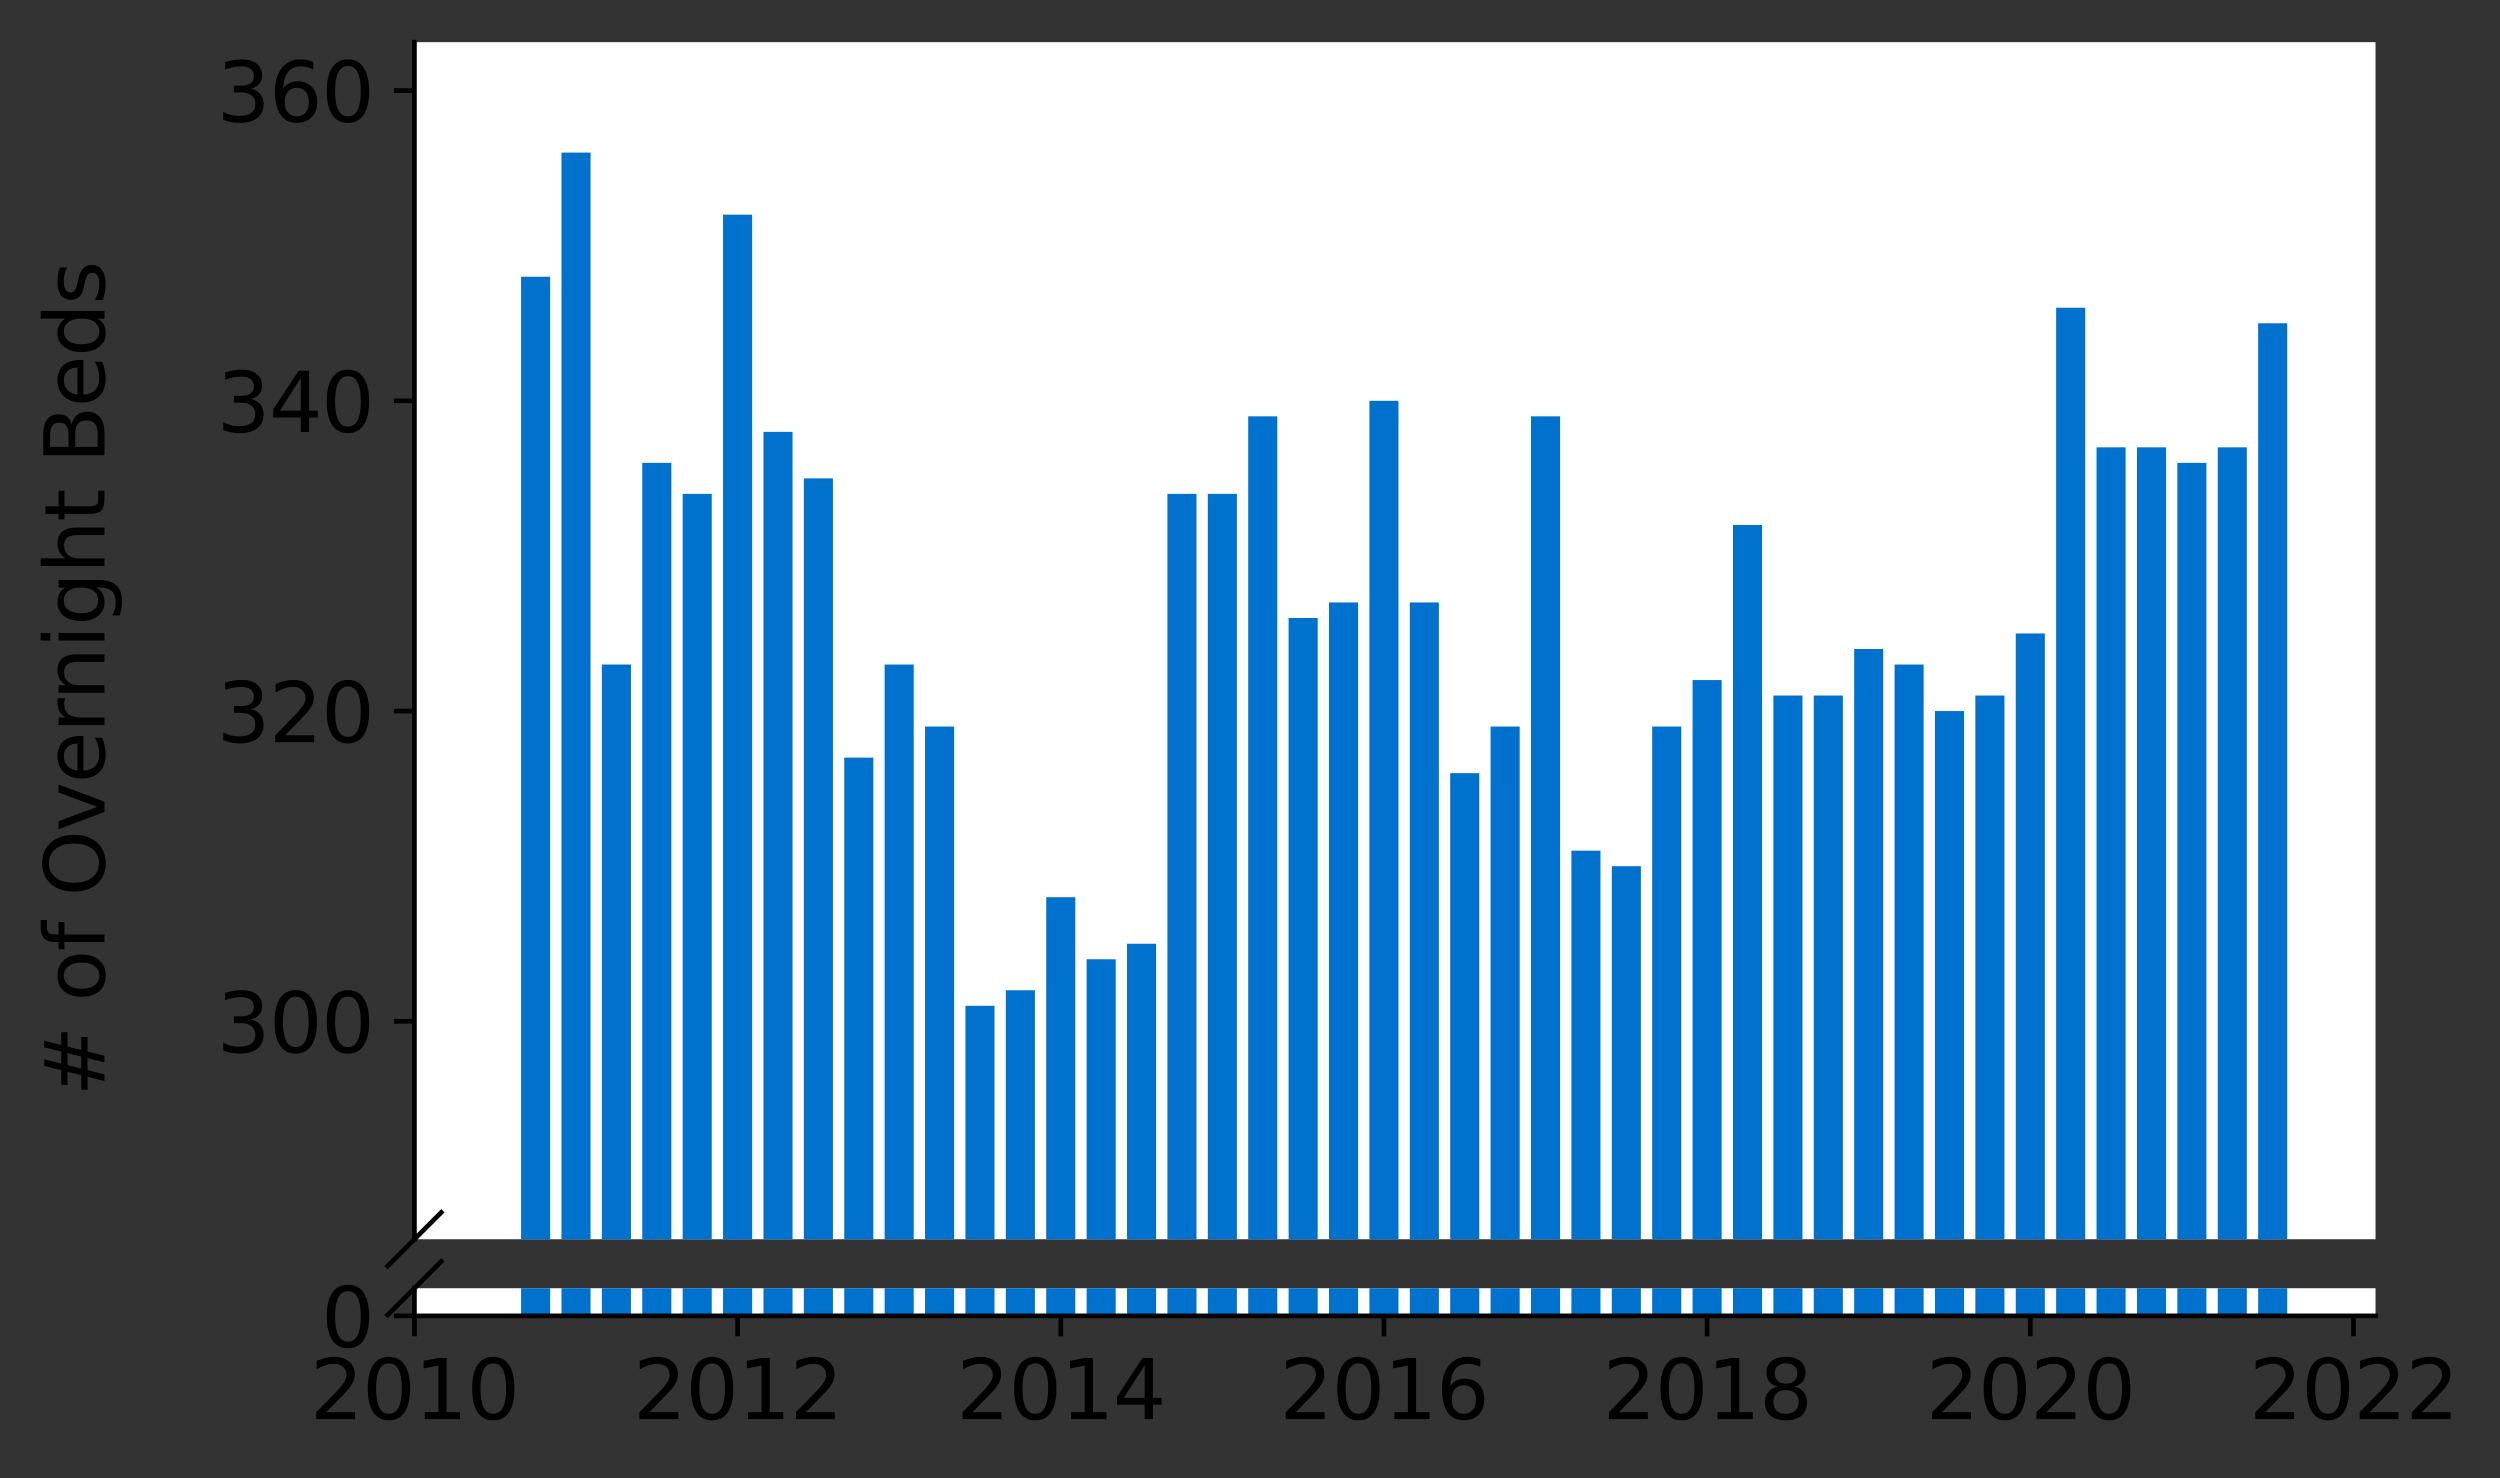 <?xml version="1.0" encoding="utf-8" standalone="no"?>
<!DOCTYPE svg PUBLIC "-//W3C//DTD SVG 1.1//EN"
  "http://www.w3.org/Graphics/SVG/1.1/DTD/svg11.dtd">
<svg height="252.389pt" version="1.1" viewBox="0 0 426.799 252.389" width="426.799pt" xmlns="http://www.w3.org/2000/svg" xmlns:xlink="http://www.w3.org/1999/xlink">
 <rect x="0" y="0" width="426.799" height="252.389" fill="#333333" stroke="none"/>
 <defs>
  <style type="text/css">*{stroke-linecap:butt;stroke-linejoin:round;}</style>
 </defs>
 <g id="figure_1">
  <g id="patch_1">
   <path d="M 0 252.389 
L 426.799 252.389 
L 426.799 0 
L 0 0 
z
" style="fill:none;"/>
  </g>
  <g id="axes_1">
   <g id="patch_2">
    <path d="M 70.749 211.563 
L 405.549 211.563 
L 405.549 7.2 
L 70.749 7.2 
z
" style="fill:#ffffff;"/>
   </g>
   <g id="patch_3">
    <path clip-path="url(#p595289b035)" d="M 385.508 968.821 
L 390.474 968.821 
L 390.474 55.186 
L 385.508 55.186 
z
" style="fill:#0072ce;"/>
   </g>
   <g id="patch_4">
    <path clip-path="url(#p595289b035)" d="M 378.611 968.821 
L 383.577 968.821 
L 383.577 76.371 
L 378.611 76.371 
z
" style="fill:#0072ce;"/>
   </g>
   <g id="patch_5">
    <path clip-path="url(#p595289b035)" d="M 371.715 968.821 
L 376.68 968.821 
L 376.68 79.02 
L 371.715 79.02 
z
" style="fill:#0072ce;"/>
   </g>
   <g id="patch_6">
    <path clip-path="url(#p595289b035)" d="M 364.818 968.821 
L 369.784 968.821 
L 369.784 76.371 
L 364.818 76.371 
z
" style="fill:#0072ce;"/>
   </g>
   <g id="patch_7">
    <path clip-path="url(#p595289b035)" d="M 357.922 968.821 
L 362.887 968.821 
L 362.887 76.371 
L 357.922 76.371 
z
" style="fill:#0072ce;"/>
   </g>
   <g id="patch_8">
    <path clip-path="url(#p595289b035)" d="M 351.025 968.821 
L 355.991 968.821 
L 355.991 52.538 
L 351.025 52.538 
z
" style="fill:#0072ce;"/>
   </g>
   <g id="patch_9">
    <path clip-path="url(#p595289b035)" d="M 344.129 968.821 
L 349.094 968.821 
L 349.094 108.15 
L 344.129 108.15 
z
" style="fill:#0072ce;"/>
   </g>
   <g id="patch_10">
    <path clip-path="url(#p595289b035)" d="M 337.232 968.821 
L 342.198 968.821 
L 342.198 118.743 
L 337.232 118.743 
z
" style="fill:#0072ce;"/>
   </g>
   <g id="patch_11">
    <path clip-path="url(#p595289b035)" d="M 330.336 968.821 
L 335.301 968.821 
L 335.301 121.391 
L 330.336 121.391 
z
" style="fill:#0072ce;"/>
   </g>
   <g id="patch_12">
    <path clip-path="url(#p595289b035)" d="M 323.439 968.821 
L 328.405 968.821 
L 328.405 113.447 
L 323.439 113.447 
z
" style="fill:#0072ce;"/>
   </g>
   <g id="patch_13">
    <path clip-path="url(#p595289b035)" d="M 316.542 968.821 
L 321.508 968.821 
L 321.508 110.798 
L 316.542 110.798 
z
" style="fill:#0072ce;"/>
   </g>
   <g id="patch_14">
    <path clip-path="url(#p595289b035)" d="M 309.646 968.821 
L 314.611 968.821 
L 314.611 118.743 
L 309.646 118.743 
z
" style="fill:#0072ce;"/>
   </g>
   <g id="patch_15">
    <path clip-path="url(#p595289b035)" d="M 302.749 968.821 
L 307.715 968.821 
L 307.715 118.743 
L 302.749 118.743 
z
" style="fill:#0072ce;"/>
   </g>
   <g id="patch_16">
    <path clip-path="url(#p595289b035)" d="M 295.853 968.821 
L 300.818 968.821 
L 300.818 89.613 
L 295.853 89.613 
z
" style="fill:#0072ce;"/>
   </g>
   <g id="patch_17">
    <path clip-path="url(#p595289b035)" d="M 288.956 968.821 
L 293.922 968.821 
L 293.922 116.095 
L 288.956 116.095 
z
" style="fill:#0072ce;"/>
   </g>
   <g id="patch_18">
    <path clip-path="url(#p595289b035)" d="M 282.06 968.821 
L 287.025 968.821 
L 287.025 124.039 
L 282.06 124.039 
z
" style="fill:#0072ce;"/>
   </g>
   <g id="patch_19">
    <path clip-path="url(#p595289b035)" d="M 275.163 968.821 
L 280.129 968.821 
L 280.129 147.873 
L 275.163 147.873 
z
" style="fill:#0072ce;"/>
   </g>
   <g id="patch_20">
    <path clip-path="url(#p595289b035)" d="M 268.267 968.821 
L 273.232 968.821 
L 273.232 145.225 
L 268.267 145.225 
z
" style="fill:#0072ce;"/>
   </g>
   <g id="patch_21">
    <path clip-path="url(#p595289b035)" d="M 261.37 968.821 
L 266.336 968.821 
L 266.336 71.075 
L 261.37 71.075 
z
" style="fill:#0072ce;"/>
   </g>
   <g id="patch_22">
    <path clip-path="url(#p595289b035)" d="M 254.474 968.821 
L 259.439 968.821 
L 259.439 124.039 
L 254.474 124.039 
z
" style="fill:#0072ce;"/>
   </g>
   <g id="patch_23">
    <path clip-path="url(#p595289b035)" d="M 247.577 968.821 
L 252.542 968.821 
L 252.542 131.984 
L 247.577 131.984 
z
" style="fill:#0072ce;"/>
   </g>
   <g id="patch_24">
    <path clip-path="url(#p595289b035)" d="M 240.68 968.821 
L 245.646 968.821 
L 245.646 102.854 
L 240.68 102.854 
z
" style="fill:#0072ce;"/>
   </g>
   <g id="patch_25">
    <path clip-path="url(#p595289b035)" d="M 233.784 968.821 
L 238.749 968.821 
L 238.749 68.427 
L 233.784 68.427 
z
" style="fill:#0072ce;"/>
   </g>
   <g id="patch_26">
    <path clip-path="url(#p595289b035)" d="M 226.887 968.821 
L 231.853 968.821 
L 231.853 102.854 
L 226.887 102.854 
z
" style="fill:#0072ce;"/>
   </g>
   <g id="patch_27">
    <path clip-path="url(#p595289b035)" d="M 219.991 968.821 
L 224.956 968.821 
L 224.956 105.502 
L 219.991 105.502 
z
" style="fill:#0072ce;"/>
   </g>
   <g id="patch_28">
    <path clip-path="url(#p595289b035)" d="M 213.094 968.821 
L 218.06 968.821 
L 218.06 71.075 
L 213.094 71.075 
z
" style="fill:#0072ce;"/>
   </g>
   <g id="patch_29">
    <path clip-path="url(#p595289b035)" d="M 206.198 968.821 
L 211.163 968.821 
L 211.163 84.316 
L 206.198 84.316 
z
" style="fill:#0072ce;"/>
   </g>
   <g id="patch_30">
    <path clip-path="url(#p595289b035)" d="M 199.301 968.821 
L 204.267 968.821 
L 204.267 84.316 
L 199.301 84.316 
z
" style="fill:#0072ce;"/>
   </g>
   <g id="patch_31">
    <path clip-path="url(#p595289b035)" d="M 192.405 968.821 
L 197.37 968.821 
L 197.37 161.115 
L 192.405 161.115 
z
" style="fill:#0072ce;"/>
   </g>
   <g id="patch_32">
    <path clip-path="url(#p595289b035)" d="M 185.508 968.821 
L 190.474 968.821 
L 190.474 163.763 
L 185.508 163.763 
z
" style="fill:#0072ce;"/>
   </g>
   <g id="patch_33">
    <path clip-path="url(#p595289b035)" d="M 178.611 968.821 
L 183.577 968.821 
L 183.577 153.17 
L 178.611 153.17 
z
" style="fill:#0072ce;"/>
   </g>
   <g id="patch_34">
    <path clip-path="url(#p595289b035)" d="M 171.715 968.821 
L 176.68 968.821 
L 176.68 169.059 
L 171.715 169.059 
z
" style="fill:#0072ce;"/>
   </g>
   <g id="patch_35">
    <path clip-path="url(#p595289b035)" d="M 164.818 968.821 
L 169.784 968.821 
L 169.784 171.707 
L 164.818 171.707 
z
" style="fill:#0072ce;"/>
   </g>
   <g id="patch_36">
    <path clip-path="url(#p595289b035)" d="M 157.922 968.821 
L 162.887 968.821 
L 162.887 124.039 
L 157.922 124.039 
z
" style="fill:#0072ce;"/>
   </g>
   <g id="patch_37">
    <path clip-path="url(#p595289b035)" d="M 151.025 968.821 
L 155.991 968.821 
L 155.991 113.447 
L 151.025 113.447 
z
" style="fill:#0072ce;"/>
   </g>
   <g id="patch_38">
    <path clip-path="url(#p595289b035)" d="M 144.129 968.821 
L 149.094 968.821 
L 149.094 129.336 
L 144.129 129.336 
z
" style="fill:#0072ce;"/>
   </g>
   <g id="patch_39">
    <path clip-path="url(#p595289b035)" d="M 137.232 968.821 
L 142.198 968.821 
L 142.198 81.668 
L 137.232 81.668 
z
" style="fill:#0072ce;"/>
   </g>
   <g id="patch_40">
    <path clip-path="url(#p595289b035)" d="M 130.336 968.821 
L 135.301 968.821 
L 135.301 73.723 
L 130.336 73.723 
z
" style="fill:#0072ce;"/>
   </g>
   <g id="patch_41">
    <path clip-path="url(#p595289b035)" d="M 123.439 968.821 
L 128.405 968.821 
L 128.405 36.648 
L 123.439 36.648 
z
" style="fill:#0072ce;"/>
   </g>
   <g id="patch_42">
    <path clip-path="url(#p595289b035)" d="M 116.542 968.821 
L 121.508 968.821 
L 121.508 84.316 
L 116.542 84.316 
z
" style="fill:#0072ce;"/>
   </g>
   <g id="patch_43">
    <path clip-path="url(#p595289b035)" d="M 109.646 968.821 
L 114.611 968.821 
L 114.611 79.02 
L 109.646 79.02 
z
" style="fill:#0072ce;"/>
   </g>
   <g id="patch_44">
    <path clip-path="url(#p595289b035)" d="M 102.749 968.821 
L 107.715 968.821 
L 107.715 113.447 
L 102.749 113.447 
z
" style="fill:#0072ce;"/>
   </g>
   <g id="patch_45">
    <path clip-path="url(#p595289b035)" d="M 95.853 968.821 
L 100.818 968.821 
L 100.818 26.055 
L 95.853 26.055 
z
" style="fill:#0072ce;"/>
   </g>
   <g id="patch_46">
    <path clip-path="url(#p595289b035)" d="M 88.956 968.821 
L 93.922 968.821 
L 93.922 47.241 
L 88.956 47.241 
z
" style="fill:#0072ce;"/>
   </g>
   <g id="matplotlib.axis_1">
    <g id="xtick_1"/>
    <g id="xtick_2"/>
    <g id="xtick_3"/>
    <g id="xtick_4"/>
    <g id="xtick_5"/>
    <g id="xtick_6"/>
    <g id="xtick_7"/>
   </g>
   <g id="matplotlib.axis_2">
    <g id="ytick_1">
     <g id="line2d_1">
      <defs>
       <path d="M 0 0 
L -3.5 0 
" id="me5094779f1" style="stroke:#000000;stroke-width:0.8;"/>
      </defs>
      <g>
       <use style="stroke:#000000;stroke-width:0.8;" x="70.749" xlink:href="#me5094779f1" y="174.356"/>
      </g>
     </g>
     <g id="text_1">
      <!-- 300 -->
      <g transform="translate(37.027 179.675)scale(0.14 -0.14)">
       <defs>
        <path d="M 2597 2516 
Q 3050 2419 3304 2112 
Q 3559 1806 3559 1356 
Q 3559 666 3084 287 
Q 2609 -91 1734 -91 
Q 1441 -91 1130 -33 
Q 819 25 488 141 
L 488 750 
Q 750 597 1062 519 
Q 1375 441 1716 441 
Q 2309 441 2620 675 
Q 2931 909 2931 1356 
Q 2931 1769 2642 2001 
Q 2353 2234 1838 2234 
L 1294 2234 
L 1294 2753 
L 1863 2753 
Q 2328 2753 2575 2939 
Q 2822 3125 2822 3475 
Q 2822 3834 2567 4026 
Q 2313 4219 1838 4219 
Q 1578 4219 1281 4162 
Q 984 4106 628 3988 
L 628 4550 
Q 988 4650 1302 4700 
Q 1616 4750 1894 4750 
Q 2613 4750 3031 4423 
Q 3450 4097 3450 3541 
Q 3450 3153 3228 2886 
Q 3006 2619 2597 2516 
z
" id="DejaVuSans-33" transform="scale(0.016)"/>
        <path d="M 2034 4250 
Q 1547 4250 1301 3770 
Q 1056 3291 1056 2328 
Q 1056 1369 1301 889 
Q 1547 409 2034 409 
Q 2525 409 2770 889 
Q 3016 1369 3016 2328 
Q 3016 3291 2770 3770 
Q 2525 4250 2034 4250 
z
M 2034 4750 
Q 2819 4750 3233 4129 
Q 3647 3509 3647 2328 
Q 3647 1150 3233 529 
Q 2819 -91 2034 -91 
Q 1250 -91 836 529 
Q 422 1150 422 2328 
Q 422 3509 836 4129 
Q 1250 4750 2034 4750 
z
" id="DejaVuSans-30" transform="scale(0.016)"/>
       </defs>
       <use xlink:href="#DejaVuSans-33"/>
       <use x="63.623" xlink:href="#DejaVuSans-30"/>
       <use x="127.246" xlink:href="#DejaVuSans-30"/>
      </g>
     </g>
    </g>
    <g id="ytick_2">
     <g id="line2d_2">
      <g>
       <use style="stroke:#000000;stroke-width:0.8;" x="70.749" xlink:href="#me5094779f1" y="121.391"/>
      </g>
     </g>
     <g id="text_2">
      <!-- 320 -->
      <g transform="translate(37.027 126.71)scale(0.14 -0.14)">
       <defs>
        <path d="M 1228 531 
L 3431 531 
L 3431 0 
L 469 0 
L 469 531 
Q 828 903 1448 1529 
Q 2069 2156 2228 2338 
Q 2531 2678 2651 2914 
Q 2772 3150 2772 3378 
Q 2772 3750 2511 3984 
Q 2250 4219 1831 4219 
Q 1534 4219 1204 4116 
Q 875 4013 500 3803 
L 500 4441 
Q 881 4594 1212 4672 
Q 1544 4750 1819 4750 
Q 2544 4750 2975 4387 
Q 3406 4025 3406 3419 
Q 3406 3131 3298 2873 
Q 3191 2616 2906 2266 
Q 2828 2175 2409 1742 
Q 1991 1309 1228 531 
z
" id="DejaVuSans-32" transform="scale(0.016)"/>
       </defs>
       <use xlink:href="#DejaVuSans-33"/>
       <use x="63.623" xlink:href="#DejaVuSans-32"/>
       <use x="127.246" xlink:href="#DejaVuSans-30"/>
      </g>
     </g>
    </g>
    <g id="ytick_3">
     <g id="line2d_3">
      <g>
       <use style="stroke:#000000;stroke-width:0.8;" x="70.749" xlink:href="#me5094779f1" y="68.427"/>
      </g>
     </g>
     <g id="text_3">
      <!-- 340 -->
      <g transform="translate(37.027 73.746)scale(0.14 -0.14)">
       <defs>
        <path d="M 2419 4116 
L 825 1625 
L 2419 1625 
L 2419 4116 
z
M 2253 4666 
L 3047 4666 
L 3047 1625 
L 3713 1625 
L 3713 1100 
L 3047 1100 
L 3047 0 
L 2419 0 
L 2419 1100 
L 313 1100 
L 313 1709 
L 2253 4666 
z
" id="DejaVuSans-34" transform="scale(0.016)"/>
       </defs>
       <use xlink:href="#DejaVuSans-33"/>
       <use x="63.623" xlink:href="#DejaVuSans-34"/>
       <use x="127.246" xlink:href="#DejaVuSans-30"/>
      </g>
     </g>
    </g>
    <g id="ytick_4">
     <g id="line2d_4">
      <g>
       <use style="stroke:#000000;stroke-width:0.8;" x="70.749" xlink:href="#me5094779f1" y="15.462"/>
      </g>
     </g>
     <g id="text_4">
      <!-- 360 -->
      <g transform="translate(37.027 20.781)scale(0.14 -0.14)">
       <defs>
        <path d="M 2113 2584 
Q 1688 2584 1439 2293 
Q 1191 2003 1191 1497 
Q 1191 994 1439 701 
Q 1688 409 2113 409 
Q 2538 409 2786 701 
Q 3034 994 3034 1497 
Q 3034 2003 2786 2293 
Q 2538 2584 2113 2584 
z
M 3366 4563 
L 3366 3988 
Q 3128 4100 2886 4159 
Q 2644 4219 2406 4219 
Q 1781 4219 1451 3797 
Q 1122 3375 1075 2522 
Q 1259 2794 1537 2939 
Q 1816 3084 2150 3084 
Q 2853 3084 3261 2657 
Q 3669 2231 3669 1497 
Q 3669 778 3244 343 
Q 2819 -91 2113 -91 
Q 1303 -91 875 529 
Q 447 1150 447 2328 
Q 447 3434 972 4092 
Q 1497 4750 2381 4750 
Q 2619 4750 2861 4703 
Q 3103 4656 3366 4563 
z
" id="DejaVuSans-36" transform="scale(0.016)"/>
       </defs>
       <use xlink:href="#DejaVuSans-33"/>
       <use x="63.623" xlink:href="#DejaVuSans-36"/>
       <use x="127.246" xlink:href="#DejaVuSans-30"/>
      </g>
     </g>
    </g>
   </g>
   <g id="line2d_5">
    <path d="M 66.167 216.145 
L 75.331 206.981 
" style="fill:none;stroke:#000000;stroke-linecap:square;stroke-width:0.8;"/>
   </g>
   <g id="patch_47">
    <path d="M 70.749 211.563 
L 70.749 7.2 
" style="fill:none;stroke:#000000;stroke-linecap:square;stroke-linejoin:miter;stroke-width:0.8;"/>
   </g>
  </g>
  <g id="axes_2">
   <g id="patch_48">
    <path d="M 70.749 224.64 
L 405.549 224.64 
L 405.549 219.926 
L 70.749 219.926 
z
" style="fill:#ffffff;"/>
   </g>
   <g id="patch_49">
    <path clip-path="url(#p4a46963727)" d="M 385.508 224.64 
L 390.474 224.64 
L 390.474 -688.996 
L 385.508 -688.996 
z
" style="fill:#0072ce;"/>
   </g>
   <g id="patch_50">
    <path clip-path="url(#p4a46963727)" d="M 378.611 224.64 
L 383.577 224.64 
L 383.577 -667.81 
L 378.611 -667.81 
z
" style="fill:#0072ce;"/>
   </g>
   <g id="patch_51">
    <path clip-path="url(#p4a46963727)" d="M 371.715 224.64 
L 376.68 224.64 
L 376.68 -665.162 
L 371.715 -665.162 
z
" style="fill:#0072ce;"/>
   </g>
   <g id="patch_52">
    <path clip-path="url(#p4a46963727)" d="M 364.818 224.64 
L 369.784 224.64 
L 369.784 -667.81 
L 364.818 -667.81 
z
" style="fill:#0072ce;"/>
   </g>
   <g id="patch_53">
    <path clip-path="url(#p4a46963727)" d="M 357.922 224.64 
L 362.887 224.64 
L 362.887 -667.81 
L 357.922 -667.81 
z
" style="fill:#0072ce;"/>
   </g>
   <g id="patch_54">
    <path clip-path="url(#p4a46963727)" d="M 351.025 224.64 
L 355.991 224.64 
L 355.991 -691.644 
L 351.025 -691.644 
z
" style="fill:#0072ce;"/>
   </g>
   <g id="patch_55">
    <path clip-path="url(#p4a46963727)" d="M 344.129 224.64 
L 349.094 224.64 
L 349.094 -636.031 
L 344.129 -636.031 
z
" style="fill:#0072ce;"/>
   </g>
   <g id="patch_56">
    <path clip-path="url(#p4a46963727)" d="M 337.232 224.64 
L 342.198 224.64 
L 342.198 -625.438 
L 337.232 -625.438 
z
" style="fill:#0072ce;"/>
   </g>
   <g id="patch_57">
    <path clip-path="url(#p4a46963727)" d="M 330.336 224.64 
L 335.301 224.64 
L 335.301 -622.79 
L 330.336 -622.79 
z
" style="fill:#0072ce;"/>
   </g>
   <g id="patch_58">
    <path clip-path="url(#p4a46963727)" d="M 323.439 224.64 
L 328.405 224.64 
L 328.405 -630.735 
L 323.439 -630.735 
z
" style="fill:#0072ce;"/>
   </g>
   <g id="patch_59">
    <path clip-path="url(#p4a46963727)" d="M 316.542 224.64 
L 321.508 224.64 
L 321.508 -633.383 
L 316.542 -633.383 
z
" style="fill:#0072ce;"/>
   </g>
   <g id="patch_60">
    <path clip-path="url(#p4a46963727)" d="M 309.646 224.64 
L 314.611 224.64 
L 314.611 -625.438 
L 309.646 -625.438 
z
" style="fill:#0072ce;"/>
   </g>
   <g id="patch_61">
    <path clip-path="url(#p4a46963727)" d="M 302.749 224.64 
L 307.715 224.64 
L 307.715 -625.438 
L 302.749 -625.438 
z
" style="fill:#0072ce;"/>
   </g>
   <g id="patch_62">
    <path clip-path="url(#p4a46963727)" d="M 295.853 224.64 
L 300.818 224.64 
L 300.818 -654.569 
L 295.853 -654.569 
z
" style="fill:#0072ce;"/>
   </g>
   <g id="patch_63">
    <path clip-path="url(#p4a46963727)" d="M 288.956 224.64 
L 293.922 224.64 
L 293.922 -628.087 
L 288.956 -628.087 
z
" style="fill:#0072ce;"/>
   </g>
   <g id="patch_64">
    <path clip-path="url(#p4a46963727)" d="M 282.06 224.64 
L 287.025 224.64 
L 287.025 -620.142 
L 282.06 -620.142 
z
" style="fill:#0072ce;"/>
   </g>
   <g id="patch_65">
    <path clip-path="url(#p4a46963727)" d="M 275.163 224.64 
L 280.129 224.64 
L 280.129 -596.308 
L 275.163 -596.308 
z
" style="fill:#0072ce;"/>
   </g>
   <g id="patch_66">
    <path clip-path="url(#p4a46963727)" d="M 268.267 224.64 
L 273.232 224.64 
L 273.232 -598.956 
L 268.267 -598.956 
z
" style="fill:#0072ce;"/>
   </g>
   <g id="patch_67">
    <path clip-path="url(#p4a46963727)" d="M 261.37 224.64 
L 266.336 224.64 
L 266.336 -673.106 
L 261.37 -673.106 
z
" style="fill:#0072ce;"/>
   </g>
   <g id="patch_68">
    <path clip-path="url(#p4a46963727)" d="M 254.474 224.64 
L 259.439 224.64 
L 259.439 -620.142 
L 254.474 -620.142 
z
" style="fill:#0072ce;"/>
   </g>
   <g id="patch_69">
    <path clip-path="url(#p4a46963727)" d="M 247.577 224.64 
L 252.542 224.64 
L 252.542 -612.197 
L 247.577 -612.197 
z
" style="fill:#0072ce;"/>
   </g>
   <g id="patch_70">
    <path clip-path="url(#p4a46963727)" d="M 240.68 224.64 
L 245.646 224.64 
L 245.646 -641.328 
L 240.68 -641.328 
z
" style="fill:#0072ce;"/>
   </g>
   <g id="patch_71">
    <path clip-path="url(#p4a46963727)" d="M 233.784 224.64 
L 238.749 224.64 
L 238.749 -675.755 
L 233.784 -675.755 
z
" style="fill:#0072ce;"/>
   </g>
   <g id="patch_72">
    <path clip-path="url(#p4a46963727)" d="M 226.887 224.64 
L 231.853 224.64 
L 231.853 -641.328 
L 226.887 -641.328 
z
" style="fill:#0072ce;"/>
   </g>
   <g id="patch_73">
    <path clip-path="url(#p4a46963727)" d="M 219.991 224.64 
L 224.956 224.64 
L 224.956 -638.68 
L 219.991 -638.68 
z
" style="fill:#0072ce;"/>
   </g>
   <g id="patch_74">
    <path clip-path="url(#p4a46963727)" d="M 213.094 224.64 
L 218.06 224.64 
L 218.06 -673.106 
L 213.094 -673.106 
z
" style="fill:#0072ce;"/>
   </g>
   <g id="patch_75">
    <path clip-path="url(#p4a46963727)" d="M 206.198 224.64 
L 211.163 224.64 
L 211.163 -659.865 
L 206.198 -659.865 
z
" style="fill:#0072ce;"/>
   </g>
   <g id="patch_76">
    <path clip-path="url(#p4a46963727)" d="M 199.301 224.64 
L 204.267 224.64 
L 204.267 -659.865 
L 199.301 -659.865 
z
" style="fill:#0072ce;"/>
   </g>
   <g id="patch_77">
    <path clip-path="url(#p4a46963727)" d="M 192.405 224.64 
L 197.37 224.64 
L 197.37 -583.067 
L 192.405 -583.067 
z
" style="fill:#0072ce;"/>
   </g>
   <g id="patch_78">
    <path clip-path="url(#p4a46963727)" d="M 185.508 224.64 
L 190.474 224.64 
L 190.474 -580.419 
L 185.508 -580.419 
z
" style="fill:#0072ce;"/>
   </g>
   <g id="patch_79">
    <path clip-path="url(#p4a46963727)" d="M 178.611 224.64 
L 183.577 224.64 
L 183.577 -591.012 
L 178.611 -591.012 
z
" style="fill:#0072ce;"/>
   </g>
   <g id="patch_80">
    <path clip-path="url(#p4a46963727)" d="M 171.715 224.64 
L 176.68 224.64 
L 176.68 -575.122 
L 171.715 -575.122 
z
" style="fill:#0072ce;"/>
   </g>
   <g id="patch_81">
    <path clip-path="url(#p4a46963727)" d="M 164.818 224.64 
L 169.784 224.64 
L 169.784 -572.474 
L 164.818 -572.474 
z
" style="fill:#0072ce;"/>
   </g>
   <g id="patch_82">
    <path clip-path="url(#p4a46963727)" d="M 157.922 224.64 
L 162.887 224.64 
L 162.887 -620.142 
L 157.922 -620.142 
z
" style="fill:#0072ce;"/>
   </g>
   <g id="patch_83">
    <path clip-path="url(#p4a46963727)" d="M 151.025 224.64 
L 155.991 224.64 
L 155.991 -630.735 
L 151.025 -630.735 
z
" style="fill:#0072ce;"/>
   </g>
   <g id="patch_84">
    <path clip-path="url(#p4a46963727)" d="M 144.129 224.64 
L 149.094 224.64 
L 149.094 -614.846 
L 144.129 -614.846 
z
" style="fill:#0072ce;"/>
   </g>
   <g id="patch_85">
    <path clip-path="url(#p4a46963727)" d="M 137.232 224.64 
L 142.198 224.64 
L 142.198 -662.514 
L 137.232 -662.514 
z
" style="fill:#0072ce;"/>
   </g>
   <g id="patch_86">
    <path clip-path="url(#p4a46963727)" d="M 130.336 224.64 
L 135.301 224.64 
L 135.301 -670.458 
L 130.336 -670.458 
z
" style="fill:#0072ce;"/>
   </g>
   <g id="patch_87">
    <path clip-path="url(#p4a46963727)" d="M 123.439 224.64 
L 128.405 224.64 
L 128.405 -707.533 
L 123.439 -707.533 
z
" style="fill:#0072ce;"/>
   </g>
   <g id="patch_88">
    <path clip-path="url(#p4a46963727)" d="M 116.542 224.64 
L 121.508 224.64 
L 121.508 -659.865 
L 116.542 -659.865 
z
" style="fill:#0072ce;"/>
   </g>
   <g id="patch_89">
    <path clip-path="url(#p4a46963727)" d="M 109.646 224.64 
L 114.611 224.64 
L 114.611 -665.162 
L 109.646 -665.162 
z
" style="fill:#0072ce;"/>
   </g>
   <g id="patch_90">
    <path clip-path="url(#p4a46963727)" d="M 102.749 224.64 
L 107.715 224.64 
L 107.715 -630.735 
L 102.749 -630.735 
z
" style="fill:#0072ce;"/>
   </g>
   <g id="patch_91">
    <path clip-path="url(#p4a46963727)" d="M 95.853 224.64 
L 100.818 224.64 
L 100.818 -718.126 
L 95.853 -718.126 
z
" style="fill:#0072ce;"/>
   </g>
   <g id="patch_92">
    <path clip-path="url(#p4a46963727)" d="M 88.956 224.64 
L 93.922 224.64 
L 93.922 -696.94 
L 88.956 -696.94 
z
" style="fill:#0072ce;"/>
   </g>
   <g id="matplotlib.axis_3">
    <g id="xtick_8">
     <g id="line2d_6">
      <defs>
       <path d="M 0 0 
L 0 3.5 
" id="m5fa2d2cb6b" style="stroke:#000000;stroke-width:0.8;"/>
      </defs>
      <g>
       <use style="stroke:#000000;stroke-width:0.8;" x="70.749" xlink:href="#m5fa2d2cb6b" y="224.64"/>
      </g>
     </g>
     <g id="text_5">
      <!-- 2010 -->
      <g transform="translate(52.934 242.278)scale(0.14 -0.14)">
       <defs>
        <path d="M 794 531 
L 1825 531 
L 1825 4091 
L 703 3866 
L 703 4441 
L 1819 4666 
L 2450 4666 
L 2450 531 
L 3481 531 
L 3481 0 
L 794 0 
L 794 531 
z
" id="DejaVuSans-31" transform="scale(0.016)"/>
       </defs>
       <use xlink:href="#DejaVuSans-32"/>
       <use x="63.623" xlink:href="#DejaVuSans-30"/>
       <use x="127.246" xlink:href="#DejaVuSans-31"/>
       <use x="190.869" xlink:href="#DejaVuSans-30"/>
      </g>
     </g>
    </g>
    <g id="xtick_9">
     <g id="line2d_7">
      <g>
       <use style="stroke:#000000;stroke-width:0.8;" x="125.922" xlink:href="#m5fa2d2cb6b" y="224.64"/>
      </g>
     </g>
     <g id="text_6">
      <!-- 2012 -->
      <g transform="translate(108.107 242.278)scale(0.14 -0.14)">
       <use xlink:href="#DejaVuSans-32"/>
       <use x="63.623" xlink:href="#DejaVuSans-30"/>
       <use x="127.246" xlink:href="#DejaVuSans-31"/>
       <use x="190.869" xlink:href="#DejaVuSans-32"/>
      </g>
     </g>
    </g>
    <g id="xtick_10">
     <g id="line2d_8">
      <g>
       <use style="stroke:#000000;stroke-width:0.8;" x="181.094" xlink:href="#m5fa2d2cb6b" y="224.64"/>
      </g>
     </g>
     <g id="text_7">
      <!-- 2014 -->
      <g transform="translate(163.279 242.278)scale(0.14 -0.14)">
       <use xlink:href="#DejaVuSans-32"/>
       <use x="63.623" xlink:href="#DejaVuSans-30"/>
       <use x="127.246" xlink:href="#DejaVuSans-31"/>
       <use x="190.869" xlink:href="#DejaVuSans-34"/>
      </g>
     </g>
    </g>
    <g id="xtick_11">
     <g id="line2d_9">
      <g>
       <use style="stroke:#000000;stroke-width:0.8;" x="236.267" xlink:href="#m5fa2d2cb6b" y="224.64"/>
      </g>
     </g>
     <g id="text_8">
      <!-- 2016 -->
      <g transform="translate(218.452 242.278)scale(0.14 -0.14)">
       <use xlink:href="#DejaVuSans-32"/>
       <use x="63.623" xlink:href="#DejaVuSans-30"/>
       <use x="127.246" xlink:href="#DejaVuSans-31"/>
       <use x="190.869" xlink:href="#DejaVuSans-36"/>
      </g>
     </g>
    </g>
    <g id="xtick_12">
     <g id="line2d_10">
      <g>
       <use style="stroke:#000000;stroke-width:0.8;" x="291.439" xlink:href="#m5fa2d2cb6b" y="224.64"/>
      </g>
     </g>
     <g id="text_9">
      <!-- 2018 -->
      <g transform="translate(273.624 242.278)scale(0.14 -0.14)">
       <defs>
        <path d="M 2034 2216 
Q 1584 2216 1326 1975 
Q 1069 1734 1069 1313 
Q 1069 891 1326 650 
Q 1584 409 2034 409 
Q 2484 409 2743 651 
Q 3003 894 3003 1313 
Q 3003 1734 2745 1975 
Q 2488 2216 2034 2216 
z
M 1403 2484 
Q 997 2584 770 2862 
Q 544 3141 544 3541 
Q 544 4100 942 4425 
Q 1341 4750 2034 4750 
Q 2731 4750 3128 4425 
Q 3525 4100 3525 3541 
Q 3525 3141 3298 2862 
Q 3072 2584 2669 2484 
Q 3125 2378 3379 2068 
Q 3634 1759 3634 1313 
Q 3634 634 3220 271 
Q 2806 -91 2034 -91 
Q 1263 -91 848 271 
Q 434 634 434 1313 
Q 434 1759 690 2068 
Q 947 2378 1403 2484 
z
M 1172 3481 
Q 1172 3119 1398 2916 
Q 1625 2713 2034 2713 
Q 2441 2713 2670 2916 
Q 2900 3119 2900 3481 
Q 2900 3844 2670 4047 
Q 2441 4250 2034 4250 
Q 1625 4250 1398 4047 
Q 1172 3844 1172 3481 
z
" id="DejaVuSans-38" transform="scale(0.016)"/>
       </defs>
       <use xlink:href="#DejaVuSans-32"/>
       <use x="63.623" xlink:href="#DejaVuSans-30"/>
       <use x="127.246" xlink:href="#DejaVuSans-31"/>
       <use x="190.869" xlink:href="#DejaVuSans-38"/>
      </g>
     </g>
    </g>
    <g id="xtick_13">
     <g id="line2d_11">
      <g>
       <use style="stroke:#000000;stroke-width:0.8;" x="346.611" xlink:href="#m5fa2d2cb6b" y="224.64"/>
      </g>
     </g>
     <g id="text_10">
      <!-- 2020 -->
      <g transform="translate(328.796 242.278)scale(0.14 -0.14)">
       <use xlink:href="#DejaVuSans-32"/>
       <use x="63.623" xlink:href="#DejaVuSans-30"/>
       <use x="127.246" xlink:href="#DejaVuSans-32"/>
       <use x="190.869" xlink:href="#DejaVuSans-30"/>
      </g>
     </g>
    </g>
    <g id="xtick_14">
     <g id="line2d_12">
      <g>
       <use style="stroke:#000000;stroke-width:0.8;" x="401.784" xlink:href="#m5fa2d2cb6b" y="224.64"/>
      </g>
     </g>
     <g id="text_11">
      <!-- 2022 -->
      <g transform="translate(383.969 242.278)scale(0.14 -0.14)">
       <use xlink:href="#DejaVuSans-32"/>
       <use x="63.623" xlink:href="#DejaVuSans-30"/>
       <use x="127.246" xlink:href="#DejaVuSans-32"/>
       <use x="190.869" xlink:href="#DejaVuSans-32"/>
      </g>
     </g>
    </g>
   </g>
   <g id="matplotlib.axis_4">
    <g id="ytick_5">
     <g id="line2d_13">
      <g>
       <use style="stroke:#000000;stroke-width:0.8;" x="70.749" xlink:href="#me5094779f1" y="224.64"/>
      </g>
     </g>
     <g id="text_12">
      <!-- 0 -->
      <g transform="translate(54.842 229.959)scale(0.14 -0.14)">
       <use xlink:href="#DejaVuSans-30"/>
      </g>
     </g>
    </g>
   </g>
   <g id="line2d_14">
    <path d="M 66.167 224.508 
L 75.331 215.344 
" style="fill:none;stroke:#000000;stroke-linecap:square;stroke-width:0.8;"/>
   </g>
   <g id="patch_93">
    <path d="M 70.749 224.64 
L 70.749 219.926 
" style="fill:none;stroke:#000000;stroke-linecap:square;stroke-linejoin:miter;stroke-width:0.8;"/>
   </g>
   <g id="patch_94">
    <path d="M 70.749 224.64 
L 405.549 224.64 
" style="fill:none;stroke:#000000;stroke-linecap:square;stroke-linejoin:miter;stroke-width:0.8;"/>
   </g>
  </g>
  <g id="axes_3">
   <g id="patch_95">
    <path d="M 70.749 224.64 
L 405.549 224.64 
L 405.549 7.2 
L 70.749 7.2 
z
" style="fill:none;"/>
   </g>
   <g id="matplotlib.axis_5"/>
   <g id="matplotlib.axis_6">
    <g id="text_13">
     <!-- # of Overnight Beds -->
     <g transform="translate(17.838 187.129)rotate(-90)scale(0.14 -0.14)">
      <defs>
       <path d="M 3272 2816 
L 2363 2816 
L 2100 1772 
L 3016 1772 
L 3272 2816 
z
M 2803 4594 
L 2478 3297 
L 3391 3297 
L 3719 4594 
L 4219 4594 
L 3897 3297 
L 4872 3297 
L 4872 2816 
L 3775 2816 
L 3519 1772 
L 4513 1772 
L 4513 1294 
L 3397 1294 
L 3072 0 
L 2572 0 
L 2894 1294 
L 1978 1294 
L 1656 0 
L 1153 0 
L 1478 1294 
L 494 1294 
L 494 1772 
L 1594 1772 
L 1856 2816 
L 850 2816 
L 850 3297 
L 1978 3297 
L 2297 4594 
L 2803 4594 
z
" id="DejaVuSans-23" transform="scale(0.016)"/>
       <path id="DejaVuSans-20" transform="scale(0.016)"/>
       <path d="M 1959 3097 
Q 1497 3097 1228 2736 
Q 959 2375 959 1747 
Q 959 1119 1226 758 
Q 1494 397 1959 397 
Q 2419 397 2687 759 
Q 2956 1122 2956 1747 
Q 2956 2369 2687 2733 
Q 2419 3097 1959 3097 
z
M 1959 3584 
Q 2709 3584 3137 3096 
Q 3566 2609 3566 1747 
Q 3566 888 3137 398 
Q 2709 -91 1959 -91 
Q 1206 -91 779 398 
Q 353 888 353 1747 
Q 353 2609 779 3096 
Q 1206 3584 1959 3584 
z
" id="DejaVuSans-6f" transform="scale(0.016)"/>
       <path d="M 2375 4863 
L 2375 4384 
L 1825 4384 
Q 1516 4384 1395 4259 
Q 1275 4134 1275 3809 
L 1275 3500 
L 2222 3500 
L 2222 3053 
L 1275 3053 
L 1275 0 
L 697 0 
L 697 3053 
L 147 3053 
L 147 3500 
L 697 3500 
L 697 3744 
Q 697 4328 969 4595 
Q 1241 4863 1831 4863 
L 2375 4863 
z
" id="DejaVuSans-66" transform="scale(0.016)"/>
       <path d="M 2522 4238 
Q 1834 4238 1429 3725 
Q 1025 3213 1025 2328 
Q 1025 1447 1429 934 
Q 1834 422 2522 422 
Q 3209 422 3611 934 
Q 4013 1447 4013 2328 
Q 4013 3213 3611 3725 
Q 3209 4238 2522 4238 
z
M 2522 4750 
Q 3503 4750 4090 4092 
Q 4678 3434 4678 2328 
Q 4678 1225 4090 567 
Q 3503 -91 2522 -91 
Q 1538 -91 948 565 
Q 359 1222 359 2328 
Q 359 3434 948 4092 
Q 1538 4750 2522 4750 
z
" id="DejaVuSans-4f" transform="scale(0.016)"/>
       <path d="M 191 3500 
L 800 3500 
L 1894 563 
L 2988 3500 
L 3597 3500 
L 2284 0 
L 1503 0 
L 191 3500 
z
" id="DejaVuSans-76" transform="scale(0.016)"/>
       <path d="M 3597 1894 
L 3597 1613 
L 953 1613 
Q 991 1019 1311 708 
Q 1631 397 2203 397 
Q 2534 397 2845 478 
Q 3156 559 3463 722 
L 3463 178 
Q 3153 47 2828 -22 
Q 2503 -91 2169 -91 
Q 1331 -91 842 396 
Q 353 884 353 1716 
Q 353 2575 817 3079 
Q 1281 3584 2069 3584 
Q 2775 3584 3186 3129 
Q 3597 2675 3597 1894 
z
M 3022 2063 
Q 3016 2534 2758 2815 
Q 2500 3097 2075 3097 
Q 1594 3097 1305 2825 
Q 1016 2553 972 2059 
L 3022 2063 
z
" id="DejaVuSans-65" transform="scale(0.016)"/>
       <path d="M 2631 2963 
Q 2534 3019 2420 3045 
Q 2306 3072 2169 3072 
Q 1681 3072 1420 2755 
Q 1159 2438 1159 1844 
L 1159 0 
L 581 0 
L 581 3500 
L 1159 3500 
L 1159 2956 
Q 1341 3275 1631 3429 
Q 1922 3584 2338 3584 
Q 2397 3584 2469 3576 
Q 2541 3569 2628 3553 
L 2631 2963 
z
" id="DejaVuSans-72" transform="scale(0.016)"/>
       <path d="M 3513 2113 
L 3513 0 
L 2938 0 
L 2938 2094 
Q 2938 2591 2744 2837 
Q 2550 3084 2163 3084 
Q 1697 3084 1428 2787 
Q 1159 2491 1159 1978 
L 1159 0 
L 581 0 
L 581 3500 
L 1159 3500 
L 1159 2956 
Q 1366 3272 1645 3428 
Q 1925 3584 2291 3584 
Q 2894 3584 3203 3211 
Q 3513 2838 3513 2113 
z
" id="DejaVuSans-6e" transform="scale(0.016)"/>
       <path d="M 603 3500 
L 1178 3500 
L 1178 0 
L 603 0 
L 603 3500 
z
M 603 4863 
L 1178 4863 
L 1178 4134 
L 603 4134 
L 603 4863 
z
" id="DejaVuSans-69" transform="scale(0.016)"/>
       <path d="M 2906 1791 
Q 2906 2416 2648 2759 
Q 2391 3103 1925 3103 
Q 1463 3103 1205 2759 
Q 947 2416 947 1791 
Q 947 1169 1205 825 
Q 1463 481 1925 481 
Q 2391 481 2648 825 
Q 2906 1169 2906 1791 
z
M 3481 434 
Q 3481 -459 3084 -895 
Q 2688 -1331 1869 -1331 
Q 1566 -1331 1297 -1286 
Q 1028 -1241 775 -1147 
L 775 -588 
Q 1028 -725 1275 -790 
Q 1522 -856 1778 -856 
Q 2344 -856 2625 -561 
Q 2906 -266 2906 331 
L 2906 616 
Q 2728 306 2450 153 
Q 2172 0 1784 0 
Q 1141 0 747 490 
Q 353 981 353 1791 
Q 353 2603 747 3093 
Q 1141 3584 1784 3584 
Q 2172 3584 2450 3431 
Q 2728 3278 2906 2969 
L 2906 3500 
L 3481 3500 
L 3481 434 
z
" id="DejaVuSans-67" transform="scale(0.016)"/>
       <path d="M 3513 2113 
L 3513 0 
L 2938 0 
L 2938 2094 
Q 2938 2591 2744 2837 
Q 2550 3084 2163 3084 
Q 1697 3084 1428 2787 
Q 1159 2491 1159 1978 
L 1159 0 
L 581 0 
L 581 4863 
L 1159 4863 
L 1159 2956 
Q 1366 3272 1645 3428 
Q 1925 3584 2291 3584 
Q 2894 3584 3203 3211 
Q 3513 2838 3513 2113 
z
" id="DejaVuSans-68" transform="scale(0.016)"/>
       <path d="M 1172 4494 
L 1172 3500 
L 2356 3500 
L 2356 3053 
L 1172 3053 
L 1172 1153 
Q 1172 725 1289 603 
Q 1406 481 1766 481 
L 2356 481 
L 2356 0 
L 1766 0 
Q 1100 0 847 248 
Q 594 497 594 1153 
L 594 3053 
L 172 3053 
L 172 3500 
L 594 3500 
L 594 4494 
L 1172 4494 
z
" id="DejaVuSans-74" transform="scale(0.016)"/>
       <path d="M 1259 2228 
L 1259 519 
L 2272 519 
Q 2781 519 3026 730 
Q 3272 941 3272 1375 
Q 3272 1813 3026 2020 
Q 2781 2228 2272 2228 
L 1259 2228 
z
M 1259 4147 
L 1259 2741 
L 2194 2741 
Q 2656 2741 2882 2914 
Q 3109 3088 3109 3444 
Q 3109 3797 2882 3972 
Q 2656 4147 2194 4147 
L 1259 4147 
z
M 628 4666 
L 2241 4666 
Q 2963 4666 3353 4366 
Q 3744 4066 3744 3513 
Q 3744 3084 3544 2831 
Q 3344 2578 2956 2516 
Q 3422 2416 3680 2098 
Q 3938 1781 3938 1306 
Q 3938 681 3513 340 
Q 3088 0 2303 0 
L 628 0 
L 628 4666 
z
" id="DejaVuSans-42" transform="scale(0.016)"/>
       <path d="M 2906 2969 
L 2906 4863 
L 3481 4863 
L 3481 0 
L 2906 0 
L 2906 525 
Q 2725 213 2448 61 
Q 2172 -91 1784 -91 
Q 1150 -91 751 415 
Q 353 922 353 1747 
Q 353 2572 751 3078 
Q 1150 3584 1784 3584 
Q 2172 3584 2448 3432 
Q 2725 3281 2906 2969 
z
M 947 1747 
Q 947 1113 1208 752 
Q 1469 391 1925 391 
Q 2381 391 2643 752 
Q 2906 1113 2906 1747 
Q 2906 2381 2643 2742 
Q 2381 3103 1925 3103 
Q 1469 3103 1208 2742 
Q 947 2381 947 1747 
z
" id="DejaVuSans-64" transform="scale(0.016)"/>
       <path d="M 2834 3397 
L 2834 2853 
Q 2591 2978 2328 3040 
Q 2066 3103 1784 3103 
Q 1356 3103 1142 2972 
Q 928 2841 928 2578 
Q 928 2378 1081 2264 
Q 1234 2150 1697 2047 
L 1894 2003 
Q 2506 1872 2764 1633 
Q 3022 1394 3022 966 
Q 3022 478 2636 193 
Q 2250 -91 1575 -91 
Q 1294 -91 989 -36 
Q 684 19 347 128 
L 347 722 
Q 666 556 975 473 
Q 1284 391 1588 391 
Q 1994 391 2212 530 
Q 2431 669 2431 922 
Q 2431 1156 2273 1281 
Q 2116 1406 1581 1522 
L 1381 1569 
Q 847 1681 609 1914 
Q 372 2147 372 2553 
Q 372 3047 722 3315 
Q 1072 3584 1716 3584 
Q 2034 3584 2315 3537 
Q 2597 3491 2834 3397 
z
" id="DejaVuSans-73" transform="scale(0.016)"/>
      </defs>
      <use xlink:href="#DejaVuSans-23"/>
      <use x="83.789" xlink:href="#DejaVuSans-20"/>
      <use x="115.576" xlink:href="#DejaVuSans-6f"/>
      <use x="176.758" xlink:href="#DejaVuSans-66"/>
      <use x="211.963" xlink:href="#DejaVuSans-20"/>
      <use x="243.75" xlink:href="#DejaVuSans-4f"/>
      <use x="322.461" xlink:href="#DejaVuSans-76"/>
      <use x="381.641" xlink:href="#DejaVuSans-65"/>
      <use x="443.164" xlink:href="#DejaVuSans-72"/>
      <use x="482.527" xlink:href="#DejaVuSans-6e"/>
      <use x="545.906" xlink:href="#DejaVuSans-69"/>
      <use x="573.689" xlink:href="#DejaVuSans-67"/>
      <use x="637.166" xlink:href="#DejaVuSans-68"/>
      <use x="700.545" xlink:href="#DejaVuSans-74"/>
      <use x="739.754" xlink:href="#DejaVuSans-20"/>
      <use x="771.541" xlink:href="#DejaVuSans-42"/>
      <use x="840.145" xlink:href="#DejaVuSans-65"/>
      <use x="901.668" xlink:href="#DejaVuSans-64"/>
      <use x="965.145" xlink:href="#DejaVuSans-73"/>
     </g>
    </g>
   </g>
  </g>
 </g>
 <defs>
  <clipPath id="p595289b035">
   <rect height="204.363" width="334.8" x="70.749" y="7.2"/>
  </clipPath>
  <clipPath id="p4a46963727">
   <rect height="4.714" width="334.8" x="70.749" y="219.926"/>
  </clipPath>
 </defs>
</svg>
